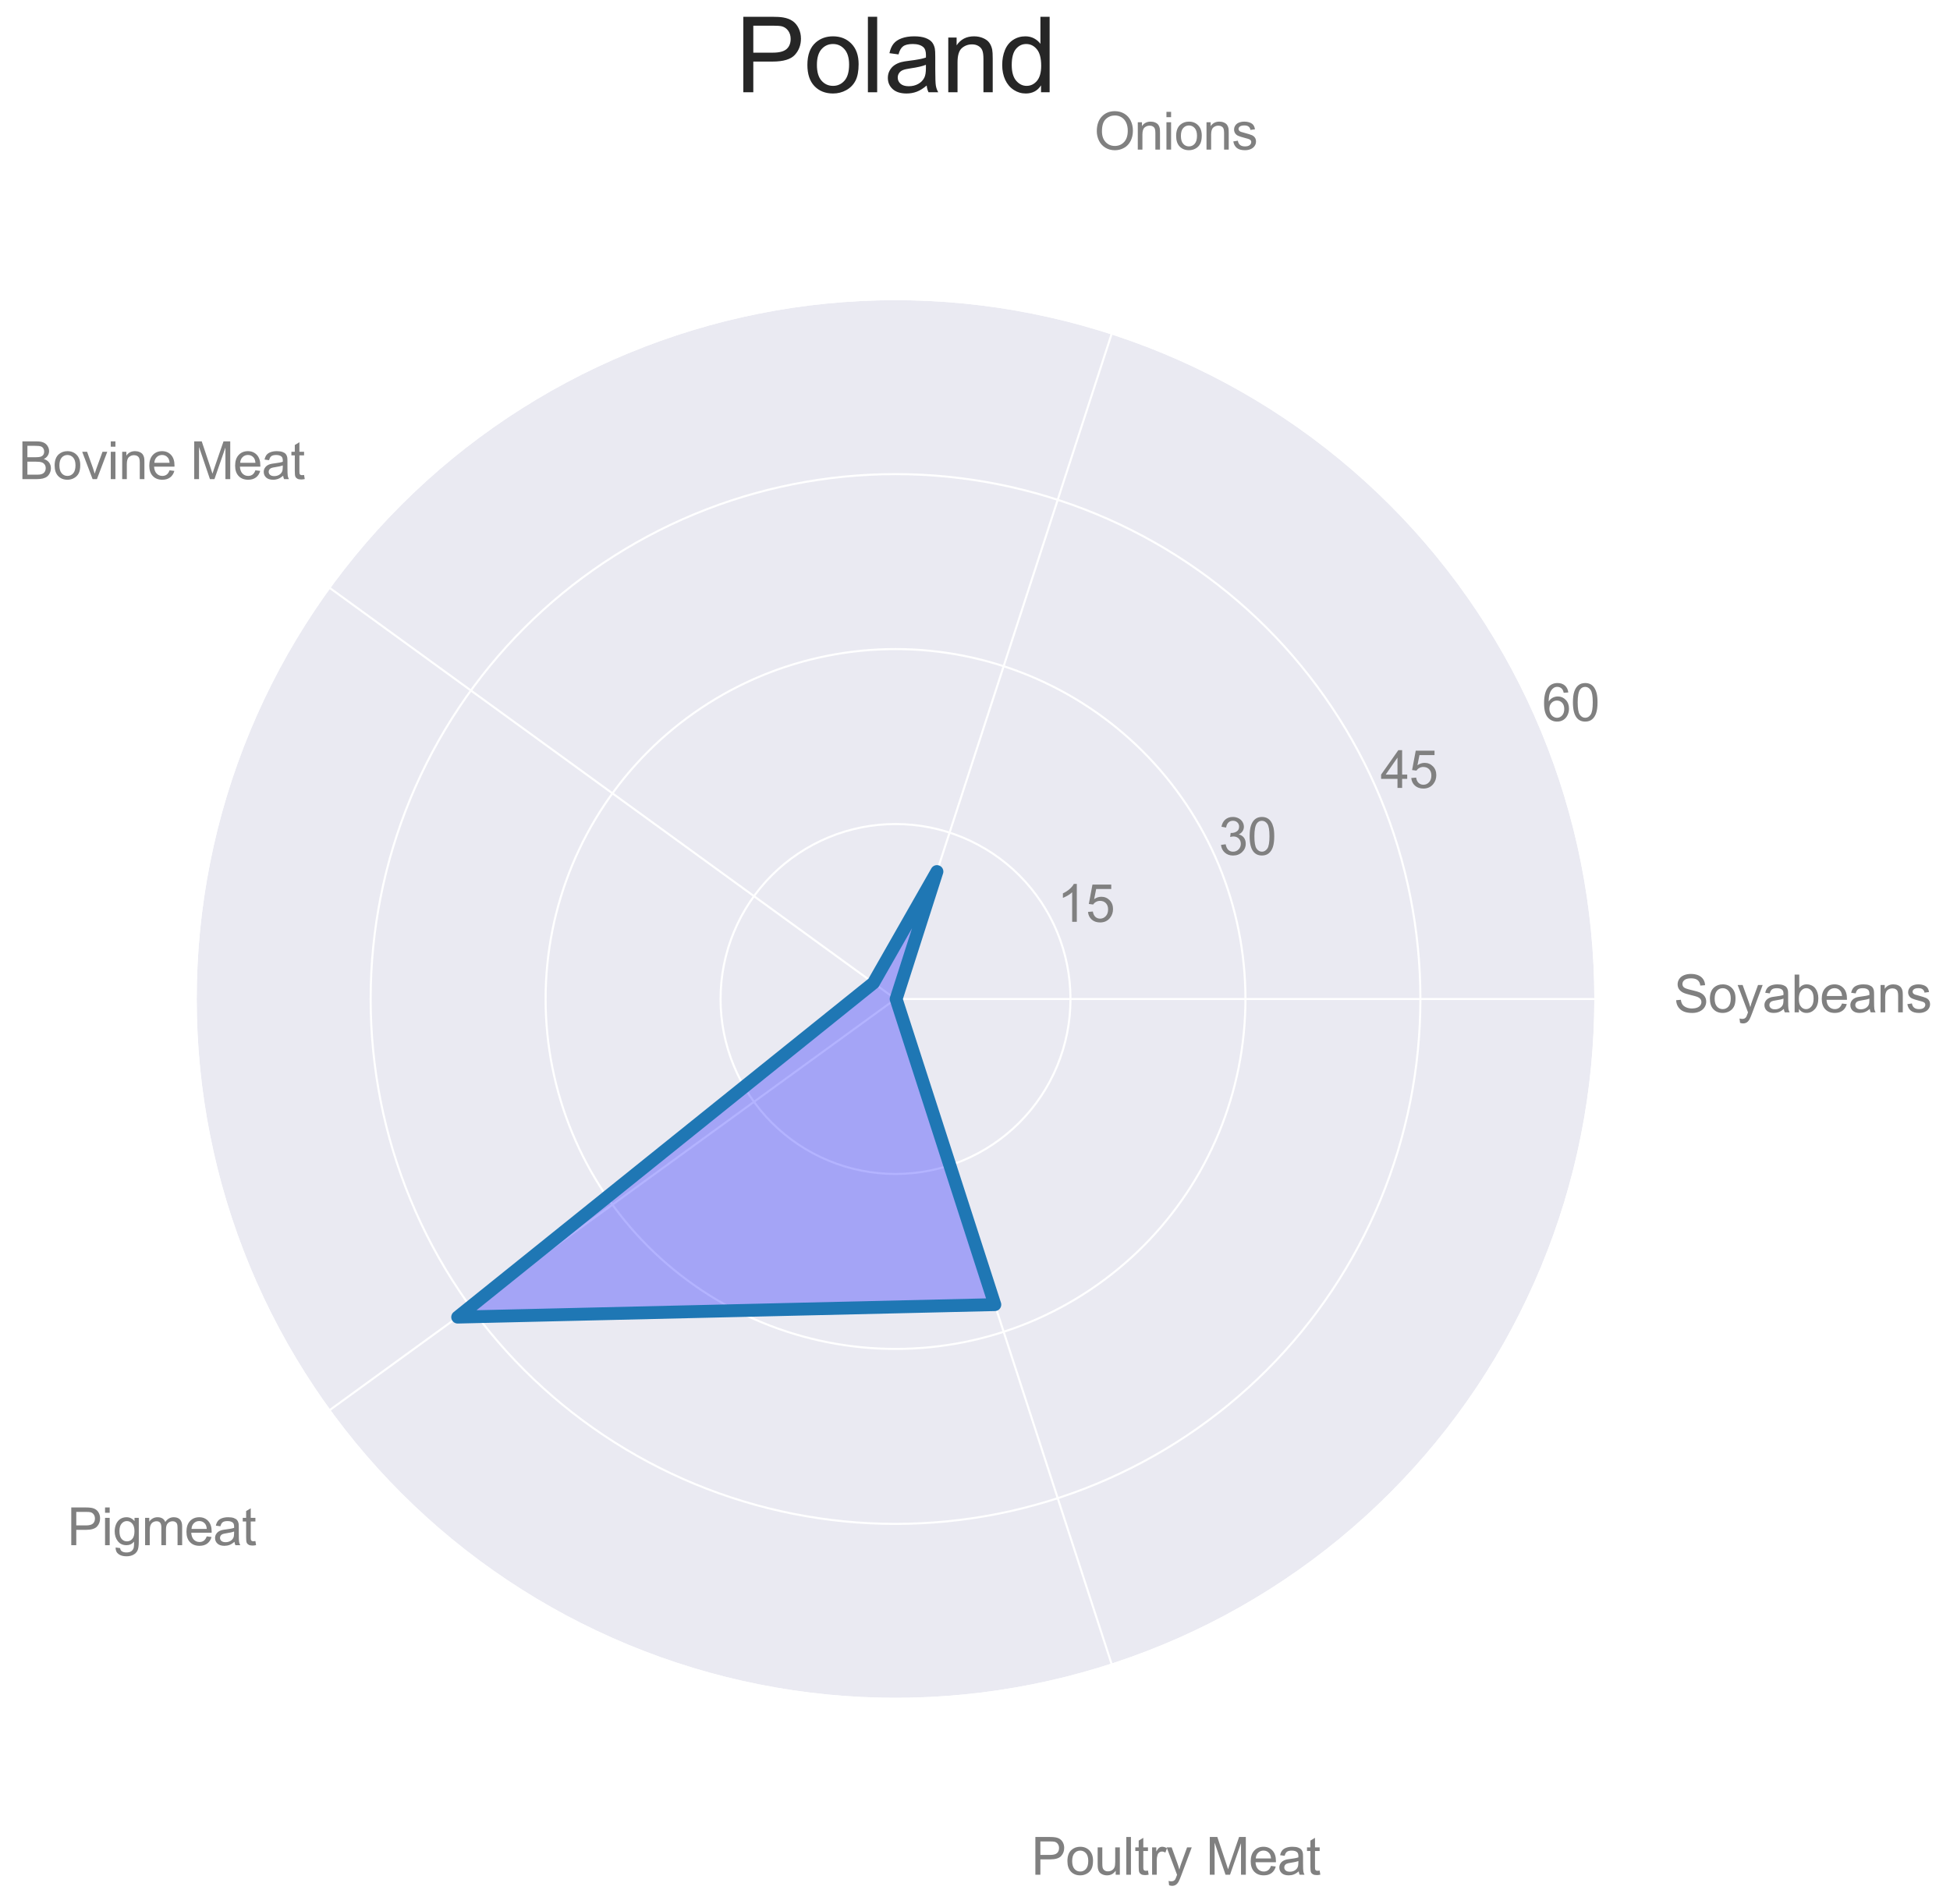 <?xml version="1.0" encoding="utf-8" standalone="no"?>
<!DOCTYPE svg PUBLIC "-//W3C//DTD SVG 1.1//EN"
  "http://www.w3.org/Graphics/SVG/1.1/DTD/svg11.dtd">
<svg xmlns:xlink="http://www.w3.org/1999/xlink" width="757.335pt" height="739.503pt" viewBox="0 0 757.335 739.503" xmlns="http://www.w3.org/2000/svg" version="1.1">
 <defs>
  <style type="text/css">*{stroke-linejoin: round; stroke-linecap: butt}</style>
 </defs>
 <g id="figure_1">
  <g id="patch_1">
   <path d="M 0 739.503 
L 757.335 739.503 
L 757.335 0 
L 0 0 
z
" style="fill: #ffffff"/>
  </g>
  <g id="axes_1">
   <g id="patch_2">
    <path d="M 619.6 387.984 
C 619.6 352.291 612.569 316.946 598.91 283.97 
C 585.251 250.995 565.229 221.031 539.991 195.792 
C 514.753 170.554 484.788 150.532 451.813 136.873 
C 418.837 123.214 383.492 116.184 347.8 116.184 
C 312.107 116.184 276.762 123.214 243.786 136.873 
C 210.811 150.532 180.846 170.554 155.608 195.792 
C 130.37 221.031 110.348 250.995 96.689 283.97 
C 83.03 316.946 75.999 352.291 75.999 387.984 
C 75.999 423.676 83.03 459.022 96.689 491.997 
C 110.348 524.973 130.37 554.937 155.608 580.175 
C 180.846 605.414 210.811 625.435 243.786 639.094 
C 276.762 652.753 312.107 659.784 347.8 659.784 
C 383.492 659.784 418.837 652.753 451.813 639.094 
C 484.788 625.435 514.753 605.414 539.991 580.175 
C 565.229 554.937 585.251 524.973 598.91 491.997 
C 612.569 459.022 619.6 423.676 619.6 387.984 
M 347.8 387.984 
C 347.8 387.984 347.8 387.984 347.8 387.984 
C 347.8 387.984 347.8 387.984 347.8 387.984 
C 347.8 387.984 347.8 387.984 347.8 387.984 
C 347.8 387.984 347.8 387.984 347.8 387.984 
C 347.8 387.984 347.8 387.984 347.8 387.984 
C 347.8 387.984 347.8 387.984 347.8 387.984 
C 347.8 387.984 347.8 387.984 347.8 387.984 
C 347.8 387.984 347.8 387.984 347.8 387.984 
C 347.8 387.984 347.8 387.984 347.8 387.984 
C 347.8 387.984 347.8 387.984 347.8 387.984 
C 347.8 387.984 347.8 387.984 347.8 387.984 
C 347.8 387.984 347.8 387.984 347.8 387.984 
C 347.8 387.984 347.8 387.984 347.8 387.984 
C 347.8 387.984 347.8 387.984 347.8 387.984 
C 347.8 387.984 347.8 387.984 347.8 387.984 
C 347.8 387.984 347.8 387.984 347.8 387.984 
M 619.6 387.984 
z
" style="fill: #eaeaf2"/>
   </g>
   <g id="matplotlib.axis_1">
    <g id="xtick_1">
     <g id="line2d_1">
      <path d="M 347.8 387.984 
L 619.6 387.984 
" clip-path="url(#p736f92290d)" style="fill: none; stroke: #ffffff; stroke-width: 0.8; stroke-linecap: round"/>
     </g>
     <g id="text_1">
      <!-- Soyabeans -->
      <g style="fill: #808080" transform="translate(650.064 393.159)scale(0.2 -0.2)">
       <defs>
        <path id="ArialMT-53" d="M 288 1472 
L 859 1522 
Q 900 1178 1048 958 
Q 1197 738 1509 602 
Q 1822 466 2213 466 
Q 2559 466 2825 569 
Q 3091 672 3220 851 
Q 3350 1031 3350 1244 
Q 3350 1459 3225 1620 
Q 3100 1781 2813 1891 
Q 2628 1963 1997 2114 
Q 1366 2266 1113 2400 
Q 784 2572 623 2826 
Q 463 3081 463 3397 
Q 463 3744 659 4045 
Q 856 4347 1234 4503 
Q 1613 4659 2075 4659 
Q 2584 4659 2973 4495 
Q 3363 4331 3572 4012 
Q 3781 3694 3797 3291 
L 3216 3247 
Q 3169 3681 2898 3903 
Q 2628 4125 2100 4125 
Q 1550 4125 1298 3923 
Q 1047 3722 1047 3438 
Q 1047 3191 1225 3031 
Q 1400 2872 2139 2705 
Q 2878 2538 3153 2413 
Q 3553 2228 3743 1945 
Q 3934 1663 3934 1294 
Q 3934 928 3725 604 
Q 3516 281 3123 101 
Q 2731 -78 2241 -78 
Q 1619 -78 1198 103 
Q 778 284 539 648 
Q 300 1013 288 1472 
z
" transform="scale(0.016)"/>
        <path id="ArialMT-6f" d="M 213 1659 
Q 213 2581 725 3025 
Q 1153 3394 1769 3394 
Q 2453 3394 2887 2945 
Q 3322 2497 3322 1706 
Q 3322 1066 3130 698 
Q 2938 331 2570 128 
Q 2203 -75 1769 -75 
Q 1072 -75 642 372 
Q 213 819 213 1659 
z
M 791 1659 
Q 791 1022 1069 705 
Q 1347 388 1769 388 
Q 2188 388 2466 706 
Q 2744 1025 2744 1678 
Q 2744 2294 2464 2611 
Q 2184 2928 1769 2928 
Q 1347 2928 1069 2612 
Q 791 2297 791 1659 
z
" transform="scale(0.016)"/>
        <path id="ArialMT-79" d="M 397 -1278 
L 334 -750 
Q 519 -800 656 -800 
Q 844 -800 956 -737 
Q 1069 -675 1141 -563 
Q 1194 -478 1313 -144 
Q 1328 -97 1363 -6 
L 103 3319 
L 709 3319 
L 1400 1397 
Q 1534 1031 1641 628 
Q 1738 1016 1872 1384 
L 2581 3319 
L 3144 3319 
L 1881 -56 
Q 1678 -603 1566 -809 
Q 1416 -1088 1222 -1217 
Q 1028 -1347 759 -1347 
Q 597 -1347 397 -1278 
z
" transform="scale(0.016)"/>
        <path id="ArialMT-61" d="M 2588 409 
Q 2275 144 1986 34 
Q 1697 -75 1366 -75 
Q 819 -75 525 192 
Q 231 459 231 875 
Q 231 1119 342 1320 
Q 453 1522 633 1644 
Q 813 1766 1038 1828 
Q 1203 1872 1538 1913 
Q 2219 1994 2541 2106 
Q 2544 2222 2544 2253 
Q 2544 2597 2384 2738 
Q 2169 2928 1744 2928 
Q 1347 2928 1158 2789 
Q 969 2650 878 2297 
L 328 2372 
Q 403 2725 575 2942 
Q 747 3159 1072 3276 
Q 1397 3394 1825 3394 
Q 2250 3394 2515 3294 
Q 2781 3194 2906 3042 
Q 3031 2891 3081 2659 
Q 3109 2516 3109 2141 
L 3109 1391 
Q 3109 606 3145 398 
Q 3181 191 3288 0 
L 2700 0 
Q 2613 175 2588 409 
z
M 2541 1666 
Q 2234 1541 1622 1453 
Q 1275 1403 1131 1340 
Q 988 1278 909 1158 
Q 831 1038 831 891 
Q 831 666 1001 516 
Q 1172 366 1500 366 
Q 1825 366 2078 508 
Q 2331 650 2450 897 
Q 2541 1088 2541 1459 
L 2541 1666 
z
" transform="scale(0.016)"/>
        <path id="ArialMT-62" d="M 941 0 
L 419 0 
L 419 4581 
L 981 4581 
L 981 2947 
Q 1338 3394 1891 3394 
Q 2197 3394 2470 3270 
Q 2744 3147 2920 2923 
Q 3097 2700 3197 2384 
Q 3297 2069 3297 1709 
Q 3297 856 2875 390 
Q 2453 -75 1863 -75 
Q 1275 -75 941 416 
L 941 0 
z
M 934 1684 
Q 934 1088 1097 822 
Q 1363 388 1816 388 
Q 2184 388 2453 708 
Q 2722 1028 2722 1663 
Q 2722 2313 2464 2622 
Q 2206 2931 1841 2931 
Q 1472 2931 1203 2611 
Q 934 2291 934 1684 
z
" transform="scale(0.016)"/>
        <path id="ArialMT-65" d="M 2694 1069 
L 3275 997 
Q 3138 488 2766 206 
Q 2394 -75 1816 -75 
Q 1088 -75 661 373 
Q 234 822 234 1631 
Q 234 2469 665 2931 
Q 1097 3394 1784 3394 
Q 2450 3394 2872 2941 
Q 3294 2488 3294 1666 
Q 3294 1616 3291 1516 
L 816 1516 
Q 847 969 1125 678 
Q 1403 388 1819 388 
Q 2128 388 2347 550 
Q 2566 713 2694 1069 
z
M 847 1978 
L 2700 1978 
Q 2663 2397 2488 2606 
Q 2219 2931 1791 2931 
Q 1403 2931 1139 2672 
Q 875 2413 847 1978 
z
" transform="scale(0.016)"/>
        <path id="ArialMT-6e" d="M 422 0 
L 422 3319 
L 928 3319 
L 928 2847 
Q 1294 3394 1984 3394 
Q 2284 3394 2536 3286 
Q 2788 3178 2913 3003 
Q 3038 2828 3088 2588 
Q 3119 2431 3119 2041 
L 3119 0 
L 2556 0 
L 2556 2019 
Q 2556 2363 2490 2533 
Q 2425 2703 2258 2804 
Q 2091 2906 1866 2906 
Q 1506 2906 1245 2678 
Q 984 2450 984 1813 
L 984 0 
L 422 0 
z
" transform="scale(0.016)"/>
        <path id="ArialMT-73" d="M 197 991 
L 753 1078 
Q 800 744 1014 566 
Q 1228 388 1613 388 
Q 2000 388 2187 545 
Q 2375 703 2375 916 
Q 2375 1106 2209 1216 
Q 2094 1291 1634 1406 
Q 1016 1563 777 1677 
Q 538 1791 414 1992 
Q 291 2194 291 2438 
Q 291 2659 392 2848 
Q 494 3038 669 3163 
Q 800 3259 1026 3326 
Q 1253 3394 1513 3394 
Q 1903 3394 2198 3281 
Q 2494 3169 2634 2976 
Q 2775 2784 2828 2463 
L 2278 2388 
Q 2241 2644 2061 2787 
Q 1881 2931 1553 2931 
Q 1166 2931 1000 2803 
Q 834 2675 834 2503 
Q 834 2394 903 2306 
Q 972 2216 1119 2156 
Q 1203 2125 1616 2013 
Q 2213 1853 2448 1751 
Q 2684 1650 2818 1456 
Q 2953 1263 2953 975 
Q 2953 694 2789 445 
Q 2625 197 2315 61 
Q 2006 -75 1616 -75 
Q 969 -75 630 194 
Q 291 463 197 991 
z
" transform="scale(0.016)"/>
       </defs>
       <use xlink:href="#ArialMT-53"/>
       <use xlink:href="#ArialMT-6f" x="66.699"/>
       <use xlink:href="#ArialMT-79" x="122.314"/>
       <use xlink:href="#ArialMT-61" x="172.314"/>
       <use xlink:href="#ArialMT-62" x="227.93"/>
       <use xlink:href="#ArialMT-65" x="283.545"/>
       <use xlink:href="#ArialMT-61" x="339.16"/>
       <use xlink:href="#ArialMT-6e" x="394.775"/>
       <use xlink:href="#ArialMT-73" x="450.391"/>
      </g>
     </g>
    </g>
    <g id="xtick_2">
     <g id="line2d_2">
      <path d="M 347.8 387.984 
L 431.79 129.487 
" clip-path="url(#p736f92290d)" style="fill: none; stroke: #ffffff; stroke-width: 0.8; stroke-linecap: round"/>
     </g>
     <g id="text_2">
      <!-- Onions -->
      <g style="fill: #808080" transform="translate(424.983 58.097)scale(0.2 -0.2)">
       <defs>
        <path id="ArialMT-4f" d="M 309 2231 
Q 309 3372 921 4017 
Q 1534 4663 2503 4663 
Q 3138 4663 3647 4359 
Q 4156 4056 4423 3514 
Q 4691 2972 4691 2284 
Q 4691 1588 4409 1038 
Q 4128 488 3612 205 
Q 3097 -78 2500 -78 
Q 1853 -78 1343 234 
Q 834 547 571 1087 
Q 309 1628 309 2231 
z
M 934 2222 
Q 934 1394 1379 917 
Q 1825 441 2497 441 
Q 3181 441 3623 922 
Q 4066 1403 4066 2288 
Q 4066 2847 3877 3264 
Q 3688 3681 3323 3911 
Q 2959 4141 2506 4141 
Q 1863 4141 1398 3698 
Q 934 3256 934 2222 
z
" transform="scale(0.016)"/>
        <path id="ArialMT-69" d="M 425 3934 
L 425 4581 
L 988 4581 
L 988 3934 
L 425 3934 
z
M 425 0 
L 425 3319 
L 988 3319 
L 988 0 
L 425 0 
z
" transform="scale(0.016)"/>
       </defs>
       <use xlink:href="#ArialMT-4f"/>
       <use xlink:href="#ArialMT-6e" x="77.783"/>
       <use xlink:href="#ArialMT-69" x="133.398"/>
       <use xlink:href="#ArialMT-6f" x="155.615"/>
       <use xlink:href="#ArialMT-6e" x="211.23"/>
       <use xlink:href="#ArialMT-73" x="266.846"/>
      </g>
     </g>
    </g>
    <g id="xtick_3">
     <g id="line2d_3">
      <path d="M 347.8 387.984 
L 127.909 228.224 
" clip-path="url(#p736f92290d)" style="fill: none; stroke: #ffffff; stroke-width: 0.8; stroke-linecap: round"/>
     </g>
     <g id="text_3">
      <!-- Bovine Meat -->
      <g style="fill: #808080" transform="translate(7.2 186.077)scale(0.2 -0.2)">
       <defs>
        <path id="ArialMT-42" d="M 469 0 
L 469 4581 
L 2188 4581 
Q 2713 4581 3030 4442 
Q 3347 4303 3526 4014 
Q 3706 3725 3706 3409 
Q 3706 3116 3547 2856 
Q 3388 2597 3066 2438 
Q 3481 2316 3704 2022 
Q 3928 1728 3928 1328 
Q 3928 1006 3792 729 
Q 3656 453 3456 303 
Q 3256 153 2954 76 
Q 2653 0 2216 0 
L 469 0 
z
M 1075 2656 
L 2066 2656 
Q 2469 2656 2644 2709 
Q 2875 2778 2992 2937 
Q 3109 3097 3109 3338 
Q 3109 3566 3000 3739 
Q 2891 3913 2687 3977 
Q 2484 4041 1991 4041 
L 1075 4041 
L 1075 2656 
z
M 1075 541 
L 2216 541 
Q 2509 541 2628 563 
Q 2838 600 2978 687 
Q 3119 775 3209 942 
Q 3300 1109 3300 1328 
Q 3300 1584 3169 1773 
Q 3038 1963 2805 2039 
Q 2572 2116 2134 2116 
L 1075 2116 
L 1075 541 
z
" transform="scale(0.016)"/>
        <path id="ArialMT-76" d="M 1344 0 
L 81 3319 
L 675 3319 
L 1388 1331 
Q 1503 1009 1600 663 
Q 1675 925 1809 1294 
L 2547 3319 
L 3125 3319 
L 1869 0 
L 1344 0 
z
" transform="scale(0.016)"/>
        <path id="ArialMT-20" transform="scale(0.016)"/>
        <path id="ArialMT-4d" d="M 475 0 
L 475 4581 
L 1388 4581 
L 2472 1338 
Q 2622 884 2691 659 
Q 2769 909 2934 1394 
L 4031 4581 
L 4847 4581 
L 4847 0 
L 4263 0 
L 4263 3834 
L 2931 0 
L 2384 0 
L 1059 3900 
L 1059 0 
L 475 0 
z
" transform="scale(0.016)"/>
        <path id="ArialMT-74" d="M 1650 503 
L 1731 6 
Q 1494 -44 1306 -44 
Q 1000 -44 831 53 
Q 663 150 594 308 
Q 525 466 525 972 
L 525 2881 
L 113 2881 
L 113 3319 
L 525 3319 
L 525 4141 
L 1084 4478 
L 1084 3319 
L 1650 3319 
L 1650 2881 
L 1084 2881 
L 1084 941 
Q 1084 700 1114 631 
Q 1144 563 1211 522 
Q 1278 481 1403 481 
Q 1497 481 1650 503 
z
" transform="scale(0.016)"/>
       </defs>
       <use xlink:href="#ArialMT-42"/>
       <use xlink:href="#ArialMT-6f" x="66.699"/>
       <use xlink:href="#ArialMT-76" x="122.314"/>
       <use xlink:href="#ArialMT-69" x="172.314"/>
       <use xlink:href="#ArialMT-6e" x="194.531"/>
       <use xlink:href="#ArialMT-65" x="250.146"/>
       <use xlink:href="#ArialMT-20" x="305.762"/>
       <use xlink:href="#ArialMT-4d" x="333.545"/>
       <use xlink:href="#ArialMT-65" x="416.846"/>
       <use xlink:href="#ArialMT-61" x="472.461"/>
       <use xlink:href="#ArialMT-74" x="528.076"/>
      </g>
     </g>
    </g>
    <g id="xtick_4">
     <g id="line2d_4">
      <path d="M 347.8 387.984 
L 127.909 547.744 
" clip-path="url(#p736f92290d)" style="fill: none; stroke: #ffffff; stroke-width: 0.8; stroke-linecap: round"/>
     </g>
     <g id="text_4">
      <!-- Pigmeat -->
      <g style="fill: #808080" transform="translate(26.1 600.114)scale(0.2 -0.2)">
       <defs>
        <path id="ArialMT-50" d="M 494 0 
L 494 4581 
L 2222 4581 
Q 2678 4581 2919 4538 
Q 3256 4481 3484 4323 
Q 3713 4166 3852 3881 
Q 3991 3597 3991 3256 
Q 3991 2672 3619 2267 
Q 3247 1863 2275 1863 
L 1100 1863 
L 1100 0 
L 494 0 
z
M 1100 2403 
L 2284 2403 
Q 2872 2403 3119 2622 
Q 3366 2841 3366 3238 
Q 3366 3525 3220 3729 
Q 3075 3934 2838 4000 
Q 2684 4041 2272 4041 
L 1100 4041 
L 1100 2403 
z
" transform="scale(0.016)"/>
        <path id="ArialMT-67" d="M 319 -275 
L 866 -356 
Q 900 -609 1056 -725 
Q 1266 -881 1628 -881 
Q 2019 -881 2231 -725 
Q 2444 -569 2519 -288 
Q 2563 -116 2559 434 
Q 2191 0 1641 0 
Q 956 0 581 494 
Q 206 988 206 1678 
Q 206 2153 378 2554 
Q 550 2956 876 3175 
Q 1203 3394 1644 3394 
Q 2231 3394 2613 2919 
L 2613 3319 
L 3131 3319 
L 3131 450 
Q 3131 -325 2973 -648 
Q 2816 -972 2473 -1159 
Q 2131 -1347 1631 -1347 
Q 1038 -1347 672 -1080 
Q 306 -813 319 -275 
z
M 784 1719 
Q 784 1066 1043 766 
Q 1303 466 1694 466 
Q 2081 466 2343 764 
Q 2606 1063 2606 1700 
Q 2606 2309 2336 2618 
Q 2066 2928 1684 2928 
Q 1309 2928 1046 2623 
Q 784 2319 784 1719 
z
" transform="scale(0.016)"/>
        <path id="ArialMT-6d" d="M 422 0 
L 422 3319 
L 925 3319 
L 925 2853 
Q 1081 3097 1340 3245 
Q 1600 3394 1931 3394 
Q 2300 3394 2536 3241 
Q 2772 3088 2869 2813 
Q 3263 3394 3894 3394 
Q 4388 3394 4653 3120 
Q 4919 2847 4919 2278 
L 4919 0 
L 4359 0 
L 4359 2091 
Q 4359 2428 4304 2576 
Q 4250 2725 4106 2815 
Q 3963 2906 3769 2906 
Q 3419 2906 3187 2673 
Q 2956 2441 2956 1928 
L 2956 0 
L 2394 0 
L 2394 2156 
Q 2394 2531 2256 2718 
Q 2119 2906 1806 2906 
Q 1569 2906 1367 2781 
Q 1166 2656 1075 2415 
Q 984 2175 984 1722 
L 984 0 
L 422 0 
z
" transform="scale(0.016)"/>
       </defs>
       <use xlink:href="#ArialMT-50"/>
       <use xlink:href="#ArialMT-69" x="66.699"/>
       <use xlink:href="#ArialMT-67" x="88.916"/>
       <use xlink:href="#ArialMT-6d" x="144.531"/>
       <use xlink:href="#ArialMT-65" x="227.832"/>
       <use xlink:href="#ArialMT-61" x="283.447"/>
       <use xlink:href="#ArialMT-74" x="339.062"/>
      </g>
     </g>
    </g>
    <g id="xtick_5">
     <g id="line2d_5">
      <path d="M 347.8 387.984 
L 431.79 646.481 
" clip-path="url(#p736f92290d)" style="fill: none; stroke: #ffffff; stroke-width: 0.8; stroke-linecap: round"/>
     </g>
     <g id="text_5">
      <!-- Poultry Meat -->
      <g style="fill: #808080" transform="translate(400.536 728.094)scale(0.2 -0.2)">
       <defs>
        <path id="ArialMT-75" d="M 2597 0 
L 2597 488 
Q 2209 -75 1544 -75 
Q 1250 -75 995 37 
Q 741 150 617 320 
Q 494 491 444 738 
Q 409 903 409 1263 
L 409 3319 
L 972 3319 
L 972 1478 
Q 972 1038 1006 884 
Q 1059 663 1231 536 
Q 1403 409 1656 409 
Q 1909 409 2131 539 
Q 2353 669 2445 892 
Q 2538 1116 2538 1541 
L 2538 3319 
L 3100 3319 
L 3100 0 
L 2597 0 
z
" transform="scale(0.016)"/>
        <path id="ArialMT-6c" d="M 409 0 
L 409 4581 
L 972 4581 
L 972 0 
L 409 0 
z
" transform="scale(0.016)"/>
        <path id="ArialMT-72" d="M 416 0 
L 416 3319 
L 922 3319 
L 922 2816 
Q 1116 3169 1280 3281 
Q 1444 3394 1641 3394 
Q 1925 3394 2219 3213 
L 2025 2691 
Q 1819 2813 1613 2813 
Q 1428 2813 1281 2702 
Q 1134 2591 1072 2394 
Q 978 2094 978 1738 
L 978 0 
L 416 0 
z
" transform="scale(0.016)"/>
       </defs>
       <use xlink:href="#ArialMT-50"/>
       <use xlink:href="#ArialMT-6f" x="66.699"/>
       <use xlink:href="#ArialMT-75" x="122.314"/>
       <use xlink:href="#ArialMT-6c" x="177.93"/>
       <use xlink:href="#ArialMT-74" x="200.146"/>
       <use xlink:href="#ArialMT-72" x="227.93"/>
       <use xlink:href="#ArialMT-79" x="261.23"/>
       <use xlink:href="#ArialMT-20" x="311.23"/>
       <use xlink:href="#ArialMT-4d" x="339.014"/>
       <use xlink:href="#ArialMT-65" x="422.314"/>
       <use xlink:href="#ArialMT-61" x="477.93"/>
       <use xlink:href="#ArialMT-74" x="533.545"/>
      </g>
     </g>
    </g>
   </g>
   <g id="matplotlib.axis_2">
    <g id="ytick_1">
     <g id="line2d_6">
      <path d="M 415.75 387.984 
C 415.75 379.061 413.992 370.224 410.577 361.98 
C 407.162 353.737 402.157 346.245 395.847 339.936 
C 389.538 333.626 382.047 328.621 373.803 325.206 
C 365.559 321.791 356.723 320.034 347.8 320.034 
C 338.876 320.034 330.04 321.791 321.796 325.206 
C 313.552 328.621 306.061 333.626 299.752 339.936 
C 293.442 346.245 288.437 353.737 285.022 361.98 
C 281.607 370.224 279.849 379.061 279.849 387.984 
C 279.849 396.907 281.607 405.743 285.022 413.987 
C 288.437 422.231 293.442 429.722 299.752 436.032 
C 306.061 442.341 313.552 447.347 321.796 450.761 
C 330.04 454.176 338.876 455.934 347.8 455.934 
C 356.723 455.934 365.559 454.176 373.803 450.761 
C 382.047 447.347 389.538 442.341 395.847 436.032 
C 402.157 429.722 407.162 422.231 410.577 413.987 
C 413.992 405.743 415.75 396.907 415.75 387.984 
" clip-path="url(#p736f92290d)" style="fill: none; stroke: #ffffff; stroke-width: 0.8; stroke-linecap: round"/>
     </g>
     <g id="text_6">
      <!-- 15 -->
      <g style="fill: #808080" transform="translate(410.577 358.005)scale(0.2 -0.2)">
       <defs>
        <path id="ArialMT-31" d="M 2384 0 
L 1822 0 
L 1822 3584 
Q 1619 3391 1289 3197 
Q 959 3003 697 2906 
L 697 3450 
Q 1169 3672 1522 3987 
Q 1875 4303 2022 4600 
L 2384 4600 
L 2384 0 
z
" transform="scale(0.016)"/>
        <path id="ArialMT-35" d="M 266 1200 
L 856 1250 
Q 922 819 1161 601 
Q 1400 384 1738 384 
Q 2144 384 2425 690 
Q 2706 997 2706 1503 
Q 2706 1984 2436 2262 
Q 2166 2541 1728 2541 
Q 1456 2541 1237 2417 
Q 1019 2294 894 2097 
L 366 2166 
L 809 4519 
L 3088 4519 
L 3088 3981 
L 1259 3981 
L 1013 2750 
Q 1425 3038 1878 3038 
Q 2478 3038 2890 2622 
Q 3303 2206 3303 1553 
Q 3303 931 2941 478 
Q 2500 -78 1738 -78 
Q 1113 -78 717 272 
Q 322 622 266 1200 
z
" transform="scale(0.016)"/>
       </defs>
       <use xlink:href="#ArialMT-31"/>
       <use xlink:href="#ArialMT-35" x="55.615"/>
      </g>
     </g>
    </g>
    <g id="ytick_2">
     <g id="line2d_7">
      <path d="M 483.7 387.984 
C 483.7 370.138 480.184 352.465 473.355 335.977 
C 466.525 319.489 456.514 304.507 443.895 291.888 
C 431.276 279.269 416.294 269.258 399.806 262.429 
C 383.318 255.599 365.646 252.084 347.8 252.084 
C 329.953 252.084 312.281 255.599 295.793 262.429 
C 279.305 269.258 264.323 279.269 251.704 291.888 
C 239.085 304.507 229.074 319.489 222.244 335.977 
C 215.415 352.465 211.899 370.138 211.899 387.984 
C 211.899 405.83 215.415 423.503 222.244 439.99 
C 229.074 456.478 239.085 471.46 251.704 484.08 
C 264.323 496.699 279.305 506.71 295.793 513.539 
C 312.281 520.368 329.953 523.884 347.8 523.884 
C 365.646 523.884 383.318 520.368 399.806 513.539 
C 416.294 506.71 431.276 496.699 443.895 484.08 
C 456.514 471.46 466.525 456.478 473.355 439.99 
C 480.184 423.503 483.7 405.83 483.7 387.984 
" clip-path="url(#p736f92290d)" style="fill: none; stroke: #ffffff; stroke-width: 0.8; stroke-linecap: round"/>
     </g>
     <g id="text_7">
      <!-- 30 -->
      <g style="fill: #808080" transform="translate(473.355 332.002)scale(0.2 -0.2)">
       <defs>
        <path id="ArialMT-33" d="M 269 1209 
L 831 1284 
Q 928 806 1161 595 
Q 1394 384 1728 384 
Q 2125 384 2398 659 
Q 2672 934 2672 1341 
Q 2672 1728 2419 1979 
Q 2166 2231 1775 2231 
Q 1616 2231 1378 2169 
L 1441 2663 
Q 1497 2656 1531 2656 
Q 1891 2656 2178 2843 
Q 2466 3031 2466 3422 
Q 2466 3731 2256 3934 
Q 2047 4138 1716 4138 
Q 1388 4138 1169 3931 
Q 950 3725 888 3313 
L 325 3413 
Q 428 3978 793 4289 
Q 1159 4600 1703 4600 
Q 2078 4600 2393 4439 
Q 2709 4278 2876 4000 
Q 3044 3722 3044 3409 
Q 3044 3113 2884 2869 
Q 2725 2625 2413 2481 
Q 2819 2388 3044 2092 
Q 3269 1797 3269 1353 
Q 3269 753 2831 336 
Q 2394 -81 1725 -81 
Q 1122 -81 723 278 
Q 325 638 269 1209 
z
" transform="scale(0.016)"/>
        <path id="ArialMT-30" d="M 266 2259 
Q 266 3072 433 3567 
Q 600 4063 929 4331 
Q 1259 4600 1759 4600 
Q 2128 4600 2406 4451 
Q 2684 4303 2865 4023 
Q 3047 3744 3150 3342 
Q 3253 2941 3253 2259 
Q 3253 1453 3087 958 
Q 2922 463 2592 192 
Q 2263 -78 1759 -78 
Q 1097 -78 719 397 
Q 266 969 266 2259 
z
M 844 2259 
Q 844 1131 1108 757 
Q 1372 384 1759 384 
Q 2147 384 2411 759 
Q 2675 1134 2675 2259 
Q 2675 3391 2411 3762 
Q 2147 4134 1753 4134 
Q 1366 4134 1134 3806 
Q 844 3388 844 2259 
z
" transform="scale(0.016)"/>
       </defs>
       <use xlink:href="#ArialMT-33"/>
       <use xlink:href="#ArialMT-30" x="55.615"/>
      </g>
     </g>
    </g>
    <g id="ytick_3">
     <g id="line2d_8">
      <path d="M 551.649 387.984 
C 551.649 361.214 546.377 334.705 536.132 309.974 
C 525.888 285.242 510.872 262.769 491.943 243.84 
C 473.014 224.911 450.541 209.895 425.81 199.651 
C 401.078 189.407 374.569 184.134 347.8 184.134 
C 321.03 184.134 294.521 189.407 269.789 199.651 
C 245.058 209.895 222.585 224.911 203.656 243.84 
C 184.727 262.769 169.711 285.242 159.467 309.974 
C 149.222 334.705 143.95 361.214 143.95 387.984 
C 143.95 414.753 149.222 441.262 159.467 465.994 
C 169.711 490.725 184.727 513.199 203.656 532.127 
C 222.585 551.056 245.058 566.072 269.789 576.317 
C 294.521 586.561 321.03 591.834 347.8 591.834 
C 374.569 591.834 401.078 586.561 425.81 576.317 
C 450.541 566.072 473.014 551.056 491.943 532.127 
C 510.872 513.199 525.888 490.725 536.132 465.994 
C 546.377 441.262 551.649 414.753 551.649 387.984 
" clip-path="url(#p736f92290d)" style="fill: none; stroke: #ffffff; stroke-width: 0.8; stroke-linecap: round"/>
     </g>
     <g id="text_8">
      <!-- 45 -->
      <g style="fill: #808080" transform="translate(536.132 305.999)scale(0.2 -0.2)">
       <defs>
        <path id="ArialMT-34" d="M 2069 0 
L 2069 1097 
L 81 1097 
L 81 1613 
L 2172 4581 
L 2631 4581 
L 2631 1613 
L 3250 1613 
L 3250 1097 
L 2631 1097 
L 2631 0 
L 2069 0 
z
M 2069 1613 
L 2069 3678 
L 634 1613 
L 2069 1613 
z
" transform="scale(0.016)"/>
       </defs>
       <use xlink:href="#ArialMT-34"/>
       <use xlink:href="#ArialMT-35" x="55.615"/>
      </g>
     </g>
    </g>
    <g id="ytick_4">
     <g id="line2d_9">
      <path d="M 619.6 387.984 
C 619.6 352.291 612.569 316.946 598.91 283.97 
C 585.251 250.995 565.229 221.031 539.991 195.792 
C 514.753 170.554 484.788 150.532 451.813 136.873 
C 418.837 123.214 383.492 116.184 347.8 116.184 
C 312.107 116.184 276.762 123.214 243.786 136.873 
C 210.811 150.532 180.846 170.554 155.608 195.792 
C 130.37 221.031 110.348 250.995 96.689 283.97 
C 83.03 316.946 75.999 352.291 75.999 387.984 
C 75.999 423.676 83.03 459.022 96.689 491.997 
C 110.348 524.973 130.37 554.937 155.608 580.175 
C 180.846 605.414 210.811 625.435 243.786 639.094 
C 276.762 652.753 312.107 659.784 347.8 659.784 
C 383.492 659.784 418.837 652.753 451.813 639.094 
C 484.788 625.435 514.753 605.414 539.991 580.175 
C 565.229 554.937 585.251 524.973 598.91 491.997 
C 612.569 459.022 619.6 423.676 619.6 387.984 
" clip-path="url(#p736f92290d)" style="fill: none; stroke: #ffffff; stroke-width: 0.8; stroke-linecap: round"/>
     </g>
     <g id="text_9">
      <!-- 60 -->
      <g style="fill: #808080" transform="translate(598.91 279.995)scale(0.2 -0.2)">
       <defs>
        <path id="ArialMT-36" d="M 3184 3459 
L 2625 3416 
Q 2550 3747 2413 3897 
Q 2184 4138 1850 4138 
Q 1581 4138 1378 3988 
Q 1113 3794 959 3422 
Q 806 3050 800 2363 
Q 1003 2672 1297 2822 
Q 1591 2972 1913 2972 
Q 2475 2972 2870 2558 
Q 3266 2144 3266 1488 
Q 3266 1056 3080 686 
Q 2894 316 2569 119 
Q 2244 -78 1831 -78 
Q 1128 -78 684 439 
Q 241 956 241 2144 
Q 241 3472 731 4075 
Q 1159 4600 1884 4600 
Q 2425 4600 2770 4297 
Q 3116 3994 3184 3459 
z
M 888 1484 
Q 888 1194 1011 928 
Q 1134 663 1356 523 
Q 1578 384 1822 384 
Q 2178 384 2434 671 
Q 2691 959 2691 1453 
Q 2691 1928 2437 2201 
Q 2184 2475 1800 2475 
Q 1419 2475 1153 2201 
Q 888 1928 888 1484 
z
" transform="scale(0.016)"/>
       </defs>
       <use xlink:href="#ArialMT-36"/>
       <use xlink:href="#ArialMT-30" x="55.615"/>
      </g>
     </g>
    </g>
   </g>
   <g id="patch_3">
    <path d="M 348.038 387.984 
L 363.881 338.491 
L 339.225 381.754 
L 177.756 511.528 
L 386.365 506.677 
z
" clip-path="url(#p736f92290d)" style="fill: #0000ff; opacity: 0.3; stroke: #ffffff; stroke-linejoin: miter"/>
   </g>
   <g id="line2d_10">
    <path d="M 348.038 387.984 
L 363.881 338.491 
L 339.225 381.754 
L 177.756 511.528 
L 386.365 506.677 
L 348.038 387.984 
" clip-path="url(#p736f92290d)" style="fill: none; stroke: #1f77b4; stroke-width: 5; stroke-linecap: round"/>
   </g>
   <g id="patch_4">
    <path d="M 619.6 387.984 
C 619.6 352.291 612.569 316.946 598.91 283.97 
C 585.251 250.995 565.229 221.031 539.991 195.792 
C 514.753 170.554 484.788 150.532 451.813 136.873 
C 418.837 123.214 383.492 116.184 347.8 116.184 
C 312.107 116.184 276.762 123.214 243.786 136.873 
C 210.811 150.532 180.846 170.554 155.608 195.792 
C 130.37 221.031 110.348 250.995 96.689 283.97 
C 83.03 316.946 75.999 352.291 75.999 387.984 
C 75.999 423.676 83.03 459.022 96.689 491.997 
C 110.348 524.973 130.37 554.937 155.608 580.175 
C 180.846 605.414 210.811 625.435 243.786 639.094 
C 276.762 652.753 312.107 659.784 347.8 659.784 
C 383.492 659.784 418.837 652.753 451.813 639.094 
C 484.788 625.435 514.753 605.414 539.991 580.175 
C 565.229 554.937 585.251 524.973 598.91 491.997 
C 612.569 459.022 619.6 423.676 619.6 387.984 
" style="fill: none; stroke: #ffffff; stroke-width: 0.8; stroke-linejoin: miter; stroke-linecap: square"/>
   </g>
   <g id="text_10">
    <!-- Poland -->
    <g style="fill: #262626" transform="translate(285.528 35.831)scale(0.4 -0.4)">
     <defs>
      <path id="ArialMT-64" d="M 2575 0 
L 2575 419 
Q 2259 -75 1647 -75 
Q 1250 -75 917 144 
Q 584 363 401 755 
Q 219 1147 219 1656 
Q 219 2153 384 2558 
Q 550 2963 881 3178 
Q 1213 3394 1622 3394 
Q 1922 3394 2156 3267 
Q 2391 3141 2538 2938 
L 2538 4581 
L 3097 4581 
L 3097 0 
L 2575 0 
z
M 797 1656 
Q 797 1019 1065 703 
Q 1334 388 1700 388 
Q 2069 388 2326 689 
Q 2584 991 2584 1609 
Q 2584 2291 2321 2609 
Q 2059 2928 1675 2928 
Q 1300 2928 1048 2622 
Q 797 2316 797 1656 
z
" transform="scale(0.016)"/>
     </defs>
     <use xlink:href="#ArialMT-50"/>
     <use xlink:href="#ArialMT-6f" x="66.699"/>
     <use xlink:href="#ArialMT-6c" x="122.314"/>
     <use xlink:href="#ArialMT-61" x="144.531"/>
     <use xlink:href="#ArialMT-6e" x="200.146"/>
     <use xlink:href="#ArialMT-64" x="255.762"/>
    </g>
   </g>
  </g>
 </g>
 <defs>
  <clipPath id="p736f92290d">
   <path d="M 619.6 387.984 
C 619.6 352.291 612.569 316.946 598.91 283.97 
C 585.251 250.995 565.229 221.031 539.991 195.792 
C 514.753 170.554 484.788 150.532 451.813 136.873 
C 418.837 123.214 383.492 116.184 347.8 116.184 
C 312.107 116.184 276.762 123.214 243.786 136.873 
C 210.811 150.532 180.846 170.554 155.608 195.792 
C 130.37 221.031 110.348 250.995 96.689 283.97 
C 83.03 316.946 75.999 352.291 75.999 387.984 
C 75.999 423.676 83.03 459.022 96.689 491.997 
C 110.348 524.973 130.37 554.937 155.608 580.175 
C 180.846 605.414 210.811 625.435 243.786 639.094 
C 276.762 652.753 312.107 659.784 347.8 659.784 
C 383.492 659.784 418.837 652.753 451.813 639.094 
C 484.788 625.435 514.753 605.414 539.991 580.175 
C 565.229 554.937 585.251 524.973 598.91 491.997 
C 612.569 459.022 619.6 423.676 619.6 387.984 
M 347.8 387.984 
C 347.8 387.984 347.8 387.984 347.8 387.984 
C 347.8 387.984 347.8 387.984 347.8 387.984 
C 347.8 387.984 347.8 387.984 347.8 387.984 
C 347.8 387.984 347.8 387.984 347.8 387.984 
C 347.8 387.984 347.8 387.984 347.8 387.984 
C 347.8 387.984 347.8 387.984 347.8 387.984 
C 347.8 387.984 347.8 387.984 347.8 387.984 
C 347.8 387.984 347.8 387.984 347.8 387.984 
C 347.8 387.984 347.8 387.984 347.8 387.984 
C 347.8 387.984 347.8 387.984 347.8 387.984 
C 347.8 387.984 347.8 387.984 347.8 387.984 
C 347.8 387.984 347.8 387.984 347.8 387.984 
C 347.8 387.984 347.8 387.984 347.8 387.984 
C 347.8 387.984 347.8 387.984 347.8 387.984 
C 347.8 387.984 347.8 387.984 347.8 387.984 
C 347.8 387.984 347.8 387.984 347.8 387.984 
M 619.6 387.984 
z
"/>
  </clipPath>
 </defs>
</svg>
